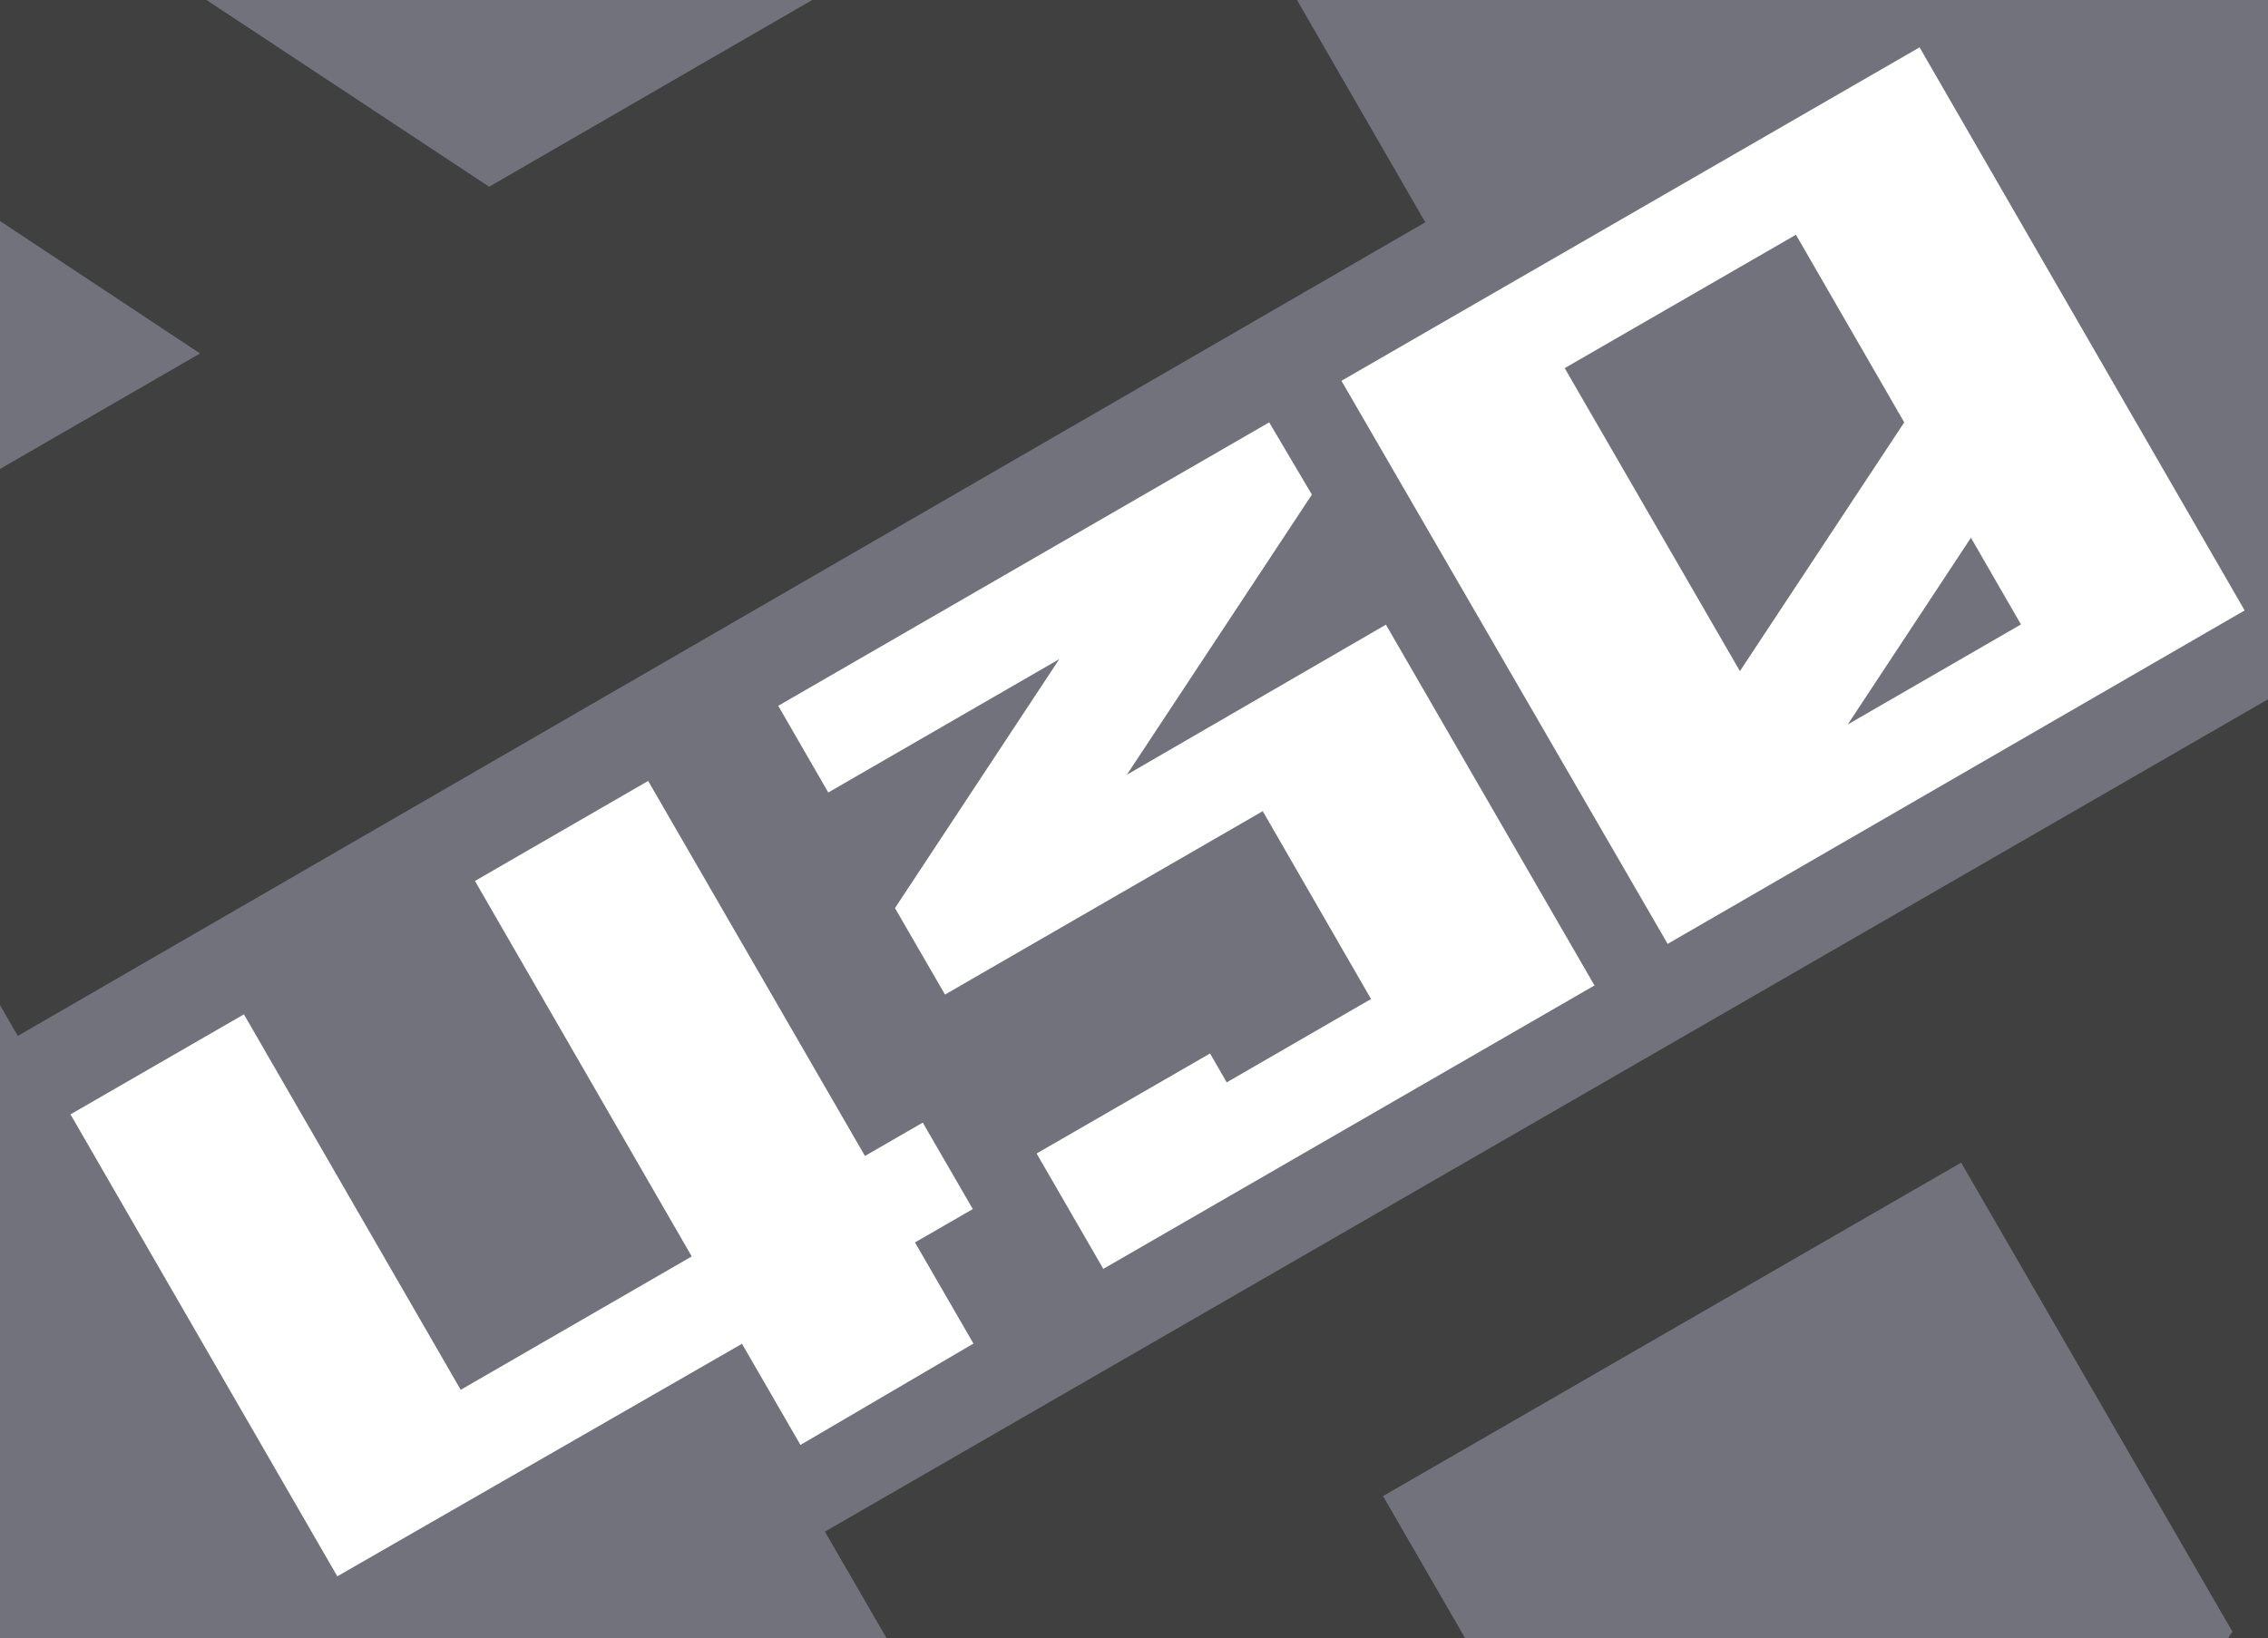 <svg id="Слой_1" data-name="Слой 1" xmlns="http://www.w3.org/2000/svg" xmlns:xlink="http://www.w3.org/1999/xlink" viewBox="0 0 102 73.7"><rect x="0" y="0" width="102" height="73.7" fill="#333333" stroke="none"/><defs><style>.cls-1{fill:none;}.cls-2{clip-path:url(#clip-path);}.cls-3{fill:#404040;}.cls-4{clip-path:url(#clip-path-2);}.cls-5{clip-path:url(#clip-path-3);}.cls-6{clip-path:url(#clip-path-4);}.cls-7{fill:#71727c;}.cls-8{clip-path:url(#clip-path-7);}.cls-9{isolation:isolate;}.cls-10{fill:#fff;}</style><clipPath id="clip-path"><rect class="cls-1" y="98.93" width="102" height="73.7"/></clipPath><clipPath id="clip-path-2"><rect class="cls-1" x="112.12" y="98.93" width="102" height="73.7"/></clipPath><clipPath id="clip-path-3"><rect class="cls-1" x="112.12" width="102" height="73.7"/></clipPath><clipPath id="clip-path-4"><rect class="cls-1" width="102" height="73.7"/></clipPath><clipPath id="clip-path-7"><rect class="cls-1" x="-117.89" width="102" height="73.7"/></clipPath></defs><g class="cls-2"><path class="cls-3" d="M-36.7,80.53l63.3-36.6,37.5,65L.8,145.53Zm36,39.9,9.7-5.6-21-13.9ZM22,107.33l21.1-12.2-15-26L-6,88.83Z"/></g><g class="cls-4"><path class="cls-3" d="M75.42,80.53l63.3-36.6,37.5,65-63.3,36.6Zm36,39.9,9.7-5.6-21-13.9Zm22.7-13.1,21.1-12.2-15-26-34.1,19.7Z"/></g><g class="cls-5"><path class="cls-3" d="M75.42-18.4,138.72-55l37.5,65-63.3,36.6Zm36,39.9,9.7-5.6L100.12,2Zm22.7-13.1,21.1-12.2-15-26-34.1,19.7Z"/></g><g class="cls-6"><rect class="cls-7" width="102" height="73.7"/></g><g class="cls-6"><path class="cls-3" d="M73.7,132.2,37.1,68.9l65-37.5,36.6,63.3Zm26.7-58.8L88.2,52.3l-26,15,19.7,34.1Zm13.1,22.8-5.6-9.7L94,107.5Z"/></g><g class="cls-6"><path class="cls-3" d="M-36.7-18.4,26.6-55,64.1,10,.8,46.6Zm36,39.9L9,15.9-12,2ZM22,8.4,43.1-3.8l-15-26L-6-10.1Z"/></g><g class="cls-8"><path class="cls-3" d="M-44.19,132.2l-36.6-63.3,65-37.5,36.6,63.3Zm26.7-58.8-12.2-21.1-26,15L-36,101.4Zm13.1,22.8L-10,86.5l-13.9,21Z"/></g><g class="cls-9"><path class="cls-10" d="M36,65l-2.63-4.55L15.17,70.91l-12-20.78,7.8-4.5,9.75,16.89,10.39-6L21.36,39.63l7.79-4.5L38.9,52l2.6-1.5,2.25,3.89-2.6,1.5,2.63,4.55Z"/><path class="cls-10" d="M49.62,57.08l-3-5.19,7.8-4.5.75,1.3,6.49-3.75-4.87-8.45L42.5,44.74l-2.25-3.89,7.39-11.2-10.39,6L35,31.75,57.08,19,59,22.25l-8.32,12.6L62.33,28.1l9.38,16.23Z"/><path class="cls-10" d="M75,42.46,60.33,17.13l26-15,14.62,25.33ZM85.64,19l-4.87-8.44-10.4,6,7.88,13.63Zm5.25,9.09-2.25-3.9-5.54,8.4Z"/></g></svg>